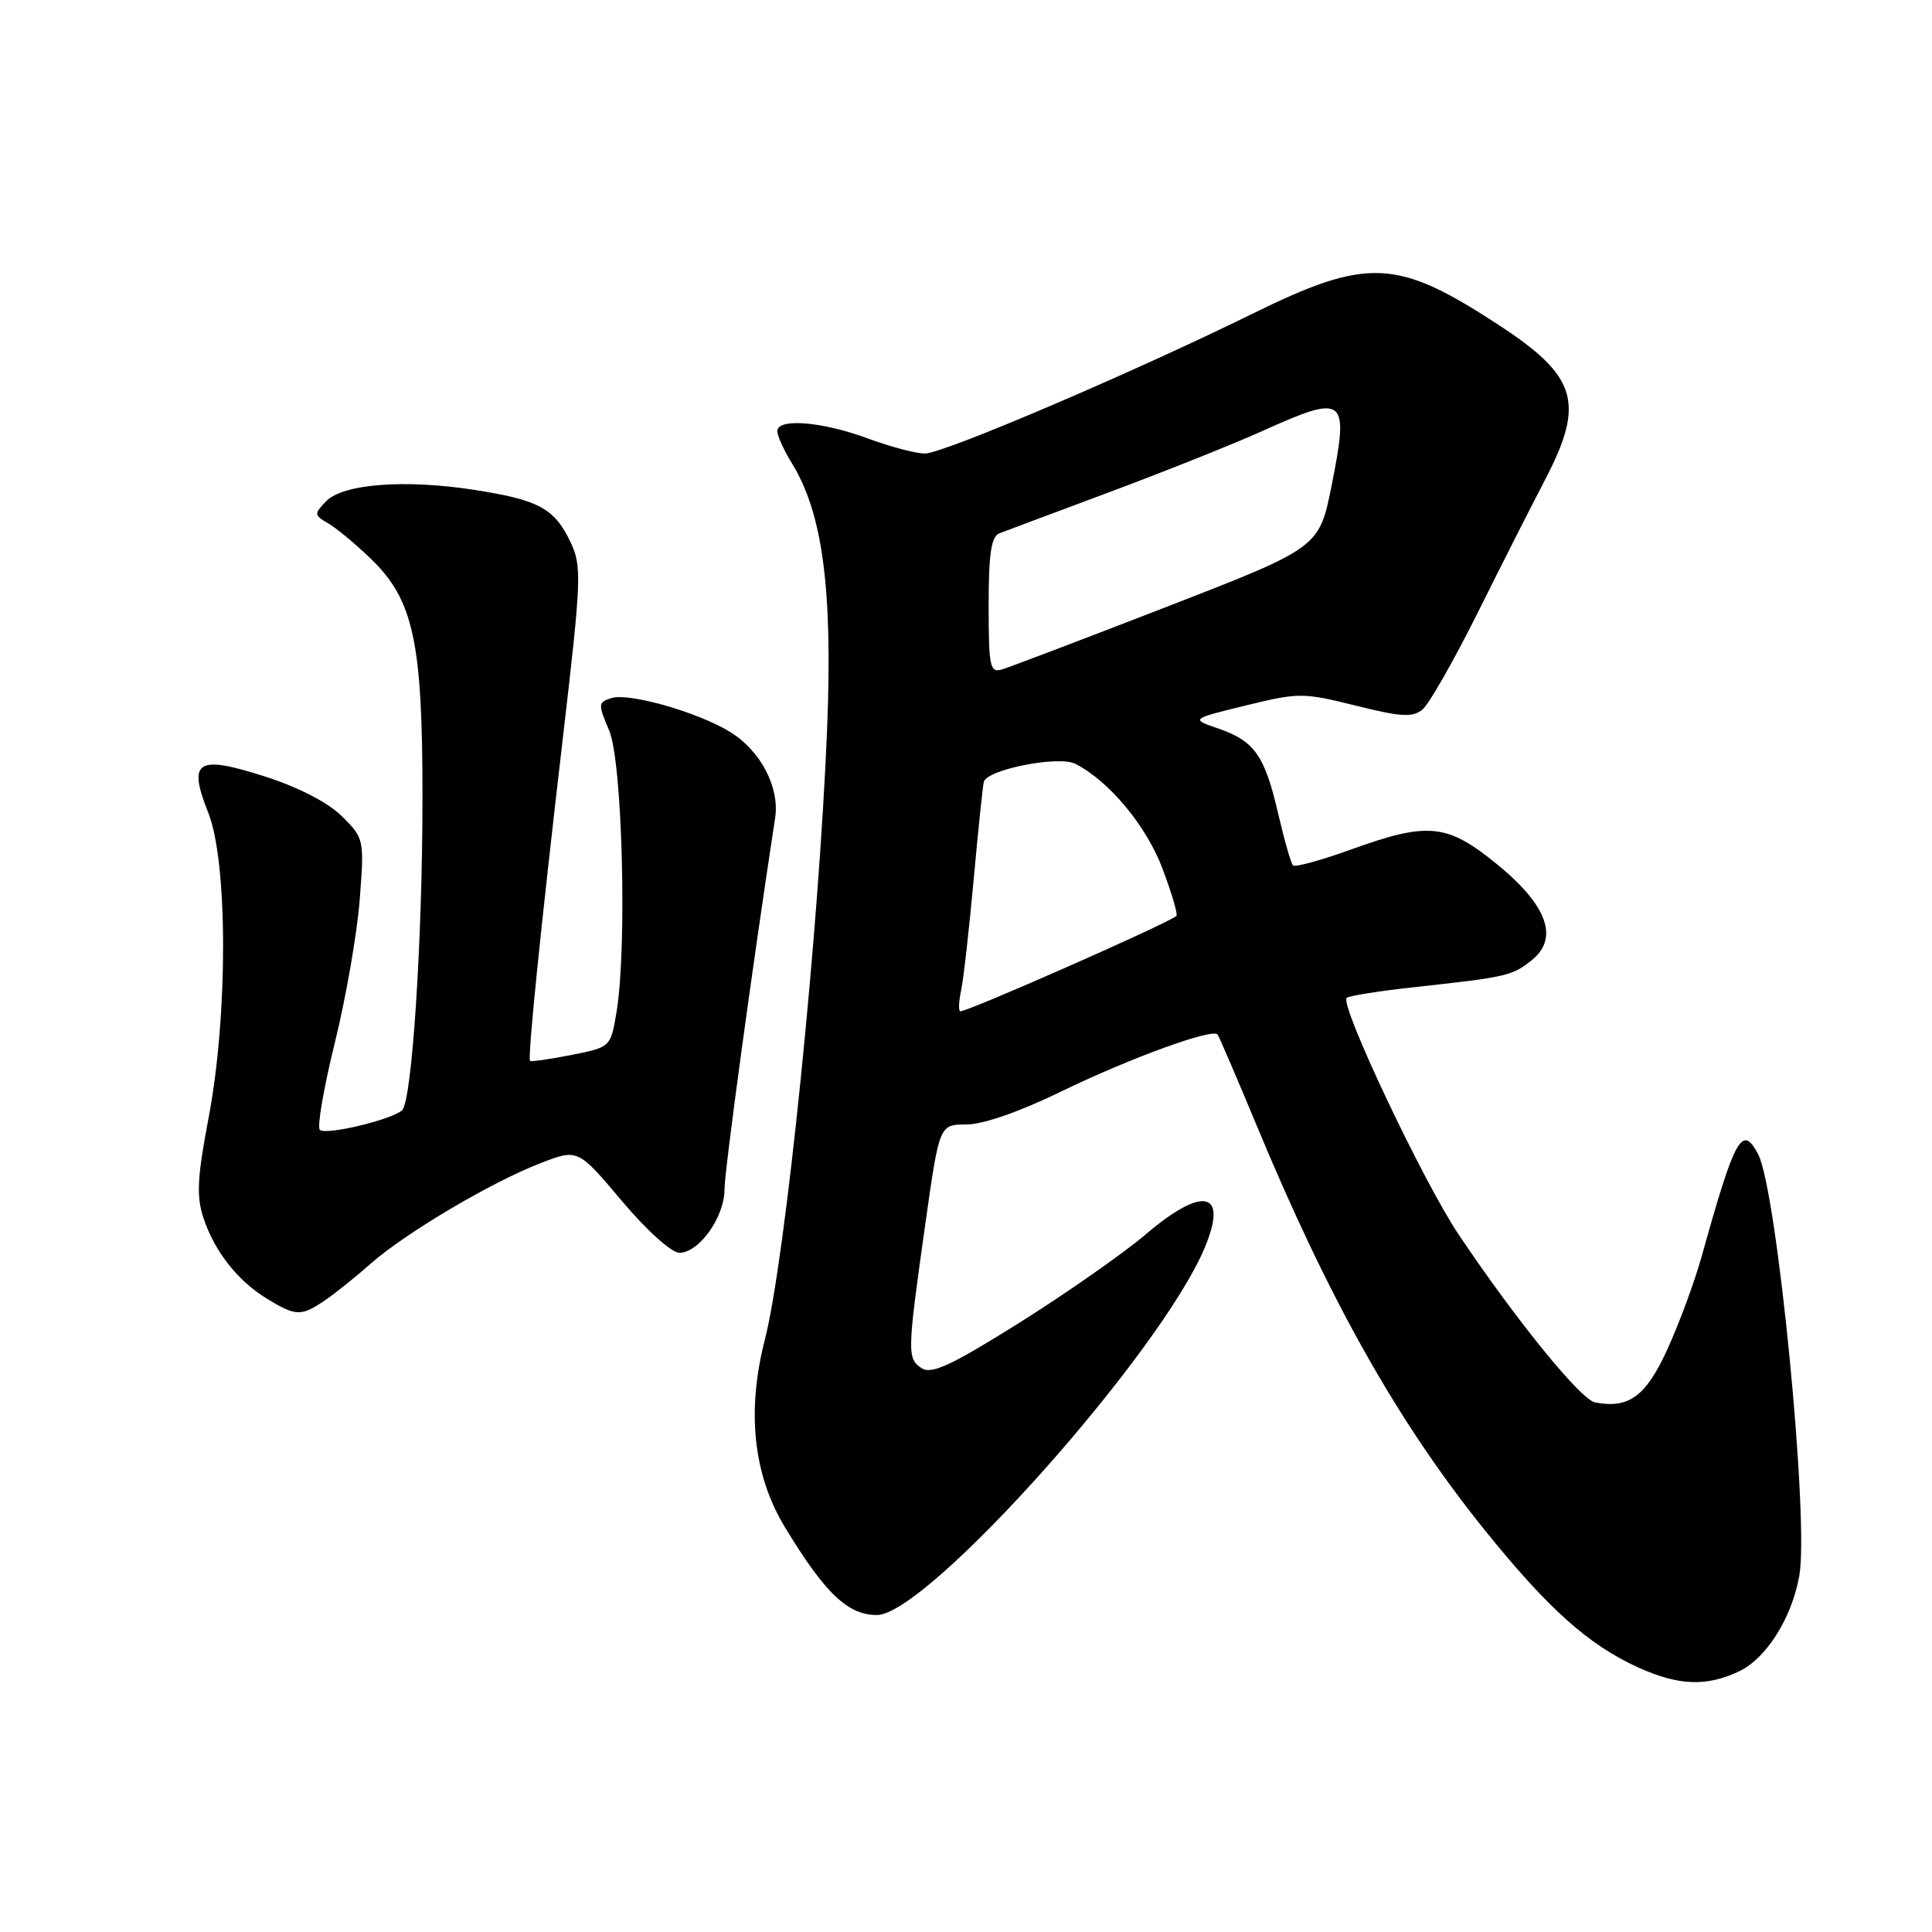 <?xml version="1.0" encoding="UTF-8" standalone="no"?>
<!DOCTYPE svg PUBLIC "-//W3C//DTD SVG 1.1//EN" "http://www.w3.org/Graphics/SVG/1.1/DTD/svg11.dtd" >
<svg xmlns="http://www.w3.org/2000/svg" xmlns:xlink="http://www.w3.org/1999/xlink" version="1.1" viewBox="0 0 256 256">
 <g >
 <path fill="currentColor"
d=" M 230.44 221.46 C 234.05 219.75 237.42 214.40 238.42 208.78 C 239.74 201.34 235.46 157.60 232.95 152.91 C 230.83 148.95 229.89 150.66 225.48 166.48 C 224.56 169.77 222.54 175.27 220.98 178.69 C 218.12 185.01 215.85 186.69 211.36 185.83 C 209.45 185.46 200.95 175.01 193.29 163.60 C 188.62 156.66 177.50 133.16 178.44 132.23 C 178.72 131.95 182.89 131.29 187.72 130.77 C 199.65 129.47 200.42 129.29 203.00 127.20 C 206.60 124.28 205.01 119.93 198.33 114.49 C 191.73 109.12 189.25 108.87 178.97 112.58 C 175.04 114.00 171.60 114.94 171.33 114.67 C 171.06 114.40 170.18 111.32 169.37 107.84 C 167.59 100.12 166.23 98.19 161.45 96.54 C 157.76 95.27 157.76 95.27 165.07 93.48 C 172.10 91.76 172.65 91.76 179.65 93.50 C 185.68 95.01 187.19 95.09 188.50 94.00 C 189.36 93.28 192.64 87.53 195.79 81.22 C 198.93 74.91 202.94 66.99 204.70 63.63 C 210.07 53.33 209.02 49.85 198.43 42.96 C 185.06 34.24 181.20 34.08 165.90 41.60 C 150.08 49.38 125.13 60.04 122.60 60.09 C 121.45 60.12 118.03 59.22 115.00 58.10 C 108.93 55.85 103.00 55.37 103.00 57.13 C 103.00 57.75 103.87 59.67 104.93 61.39 C 109.00 67.97 110.34 78.04 109.60 96.50 C 108.53 123.13 104.07 166.92 101.35 177.50 C 98.91 187.00 99.81 195.44 104.00 202.35 C 109.31 211.11 112.33 214.00 116.19 214.00 C 122.84 214.01 153.79 179.32 159.65 165.28 C 162.76 157.85 159.40 157.09 151.85 163.53 C 148.93 166.02 141.42 171.28 135.17 175.21 C 126.10 180.90 123.45 182.14 122.14 181.30 C 120.18 180.04 120.20 179.26 122.60 162.25 C 124.47 149.00 124.47 149.00 128.06 149.00 C 130.26 149.00 135.14 147.30 140.72 144.58 C 149.65 140.24 160.64 136.23 161.33 137.07 C 161.52 137.31 163.83 142.68 166.46 149.00 C 176.18 172.41 185.24 188.47 196.77 202.79 C 205.14 213.17 210.49 217.96 217.06 220.94 C 222.41 223.37 226.11 223.51 230.44 221.46 Z  M 43.03 172.32 C 44.39 171.40 47.13 169.21 49.11 167.45 C 53.68 163.41 64.97 156.72 71.53 154.16 C 76.56 152.20 76.56 152.20 82.37 159.10 C 85.67 163.02 88.98 166.00 90.02 166.00 C 92.63 166.00 96.00 161.28 96.00 157.61 C 96.00 155.15 99.72 127.88 102.71 108.38 C 103.33 104.31 100.77 99.44 96.70 96.96 C 92.42 94.35 83.32 91.76 81.01 92.50 C 79.24 93.06 79.23 93.30 80.72 96.80 C 82.47 100.90 83.11 125.59 81.69 134.13 C 80.91 138.75 80.91 138.75 75.71 139.79 C 72.84 140.35 70.38 140.71 70.24 140.57 C 69.89 140.22 71.59 123.41 74.63 97.37 C 77.04 76.70 77.10 75.02 75.61 71.86 C 73.47 67.36 71.41 66.24 62.84 64.91 C 53.61 63.48 45.44 64.11 43.20 66.43 C 41.60 68.09 41.61 68.26 43.49 69.35 C 44.58 69.98 47.12 72.09 49.13 74.03 C 54.81 79.51 56.00 85.04 55.98 105.93 C 55.97 124.72 54.59 145.82 53.29 147.10 C 52.04 148.34 43.14 150.47 42.38 149.71 C 42.00 149.33 42.89 144.15 44.36 138.20 C 45.83 132.25 47.31 123.73 47.66 119.26 C 48.28 111.24 48.25 111.09 45.34 108.19 C 43.52 106.37 39.65 104.36 35.20 102.92 C 26.08 99.99 24.84 100.77 27.60 107.70 C 30.20 114.26 30.22 134.59 27.63 148.17 C 26.14 156.01 26.01 158.51 26.95 161.36 C 28.43 165.84 31.48 169.71 35.41 172.11 C 39.20 174.42 39.91 174.44 43.03 172.32 Z  M 127.35 131.25 C 127.67 129.74 128.42 123.10 129.02 116.50 C 129.62 109.90 130.23 104.09 130.36 103.60 C 130.80 101.95 140.29 100.09 142.49 101.21 C 146.99 103.51 151.93 109.46 154.06 115.16 C 155.28 118.41 156.10 121.20 155.88 121.37 C 154.55 122.45 128.36 134.00 127.26 134.00 C 126.99 134.00 127.03 132.76 127.35 131.25 Z  M 131.00 80.22 C 131.00 73.38 131.34 71.08 132.42 70.67 C 133.19 70.37 139.83 67.89 147.17 65.15 C 154.50 62.41 163.58 58.78 167.34 57.08 C 178.27 52.16 178.78 52.57 176.46 64.27 C 174.81 72.56 174.81 72.56 154.66 80.38 C 143.57 84.68 133.71 88.43 132.75 88.71 C 131.17 89.18 131.00 88.34 131.00 80.22 Z "/>
</g>
</svg>
